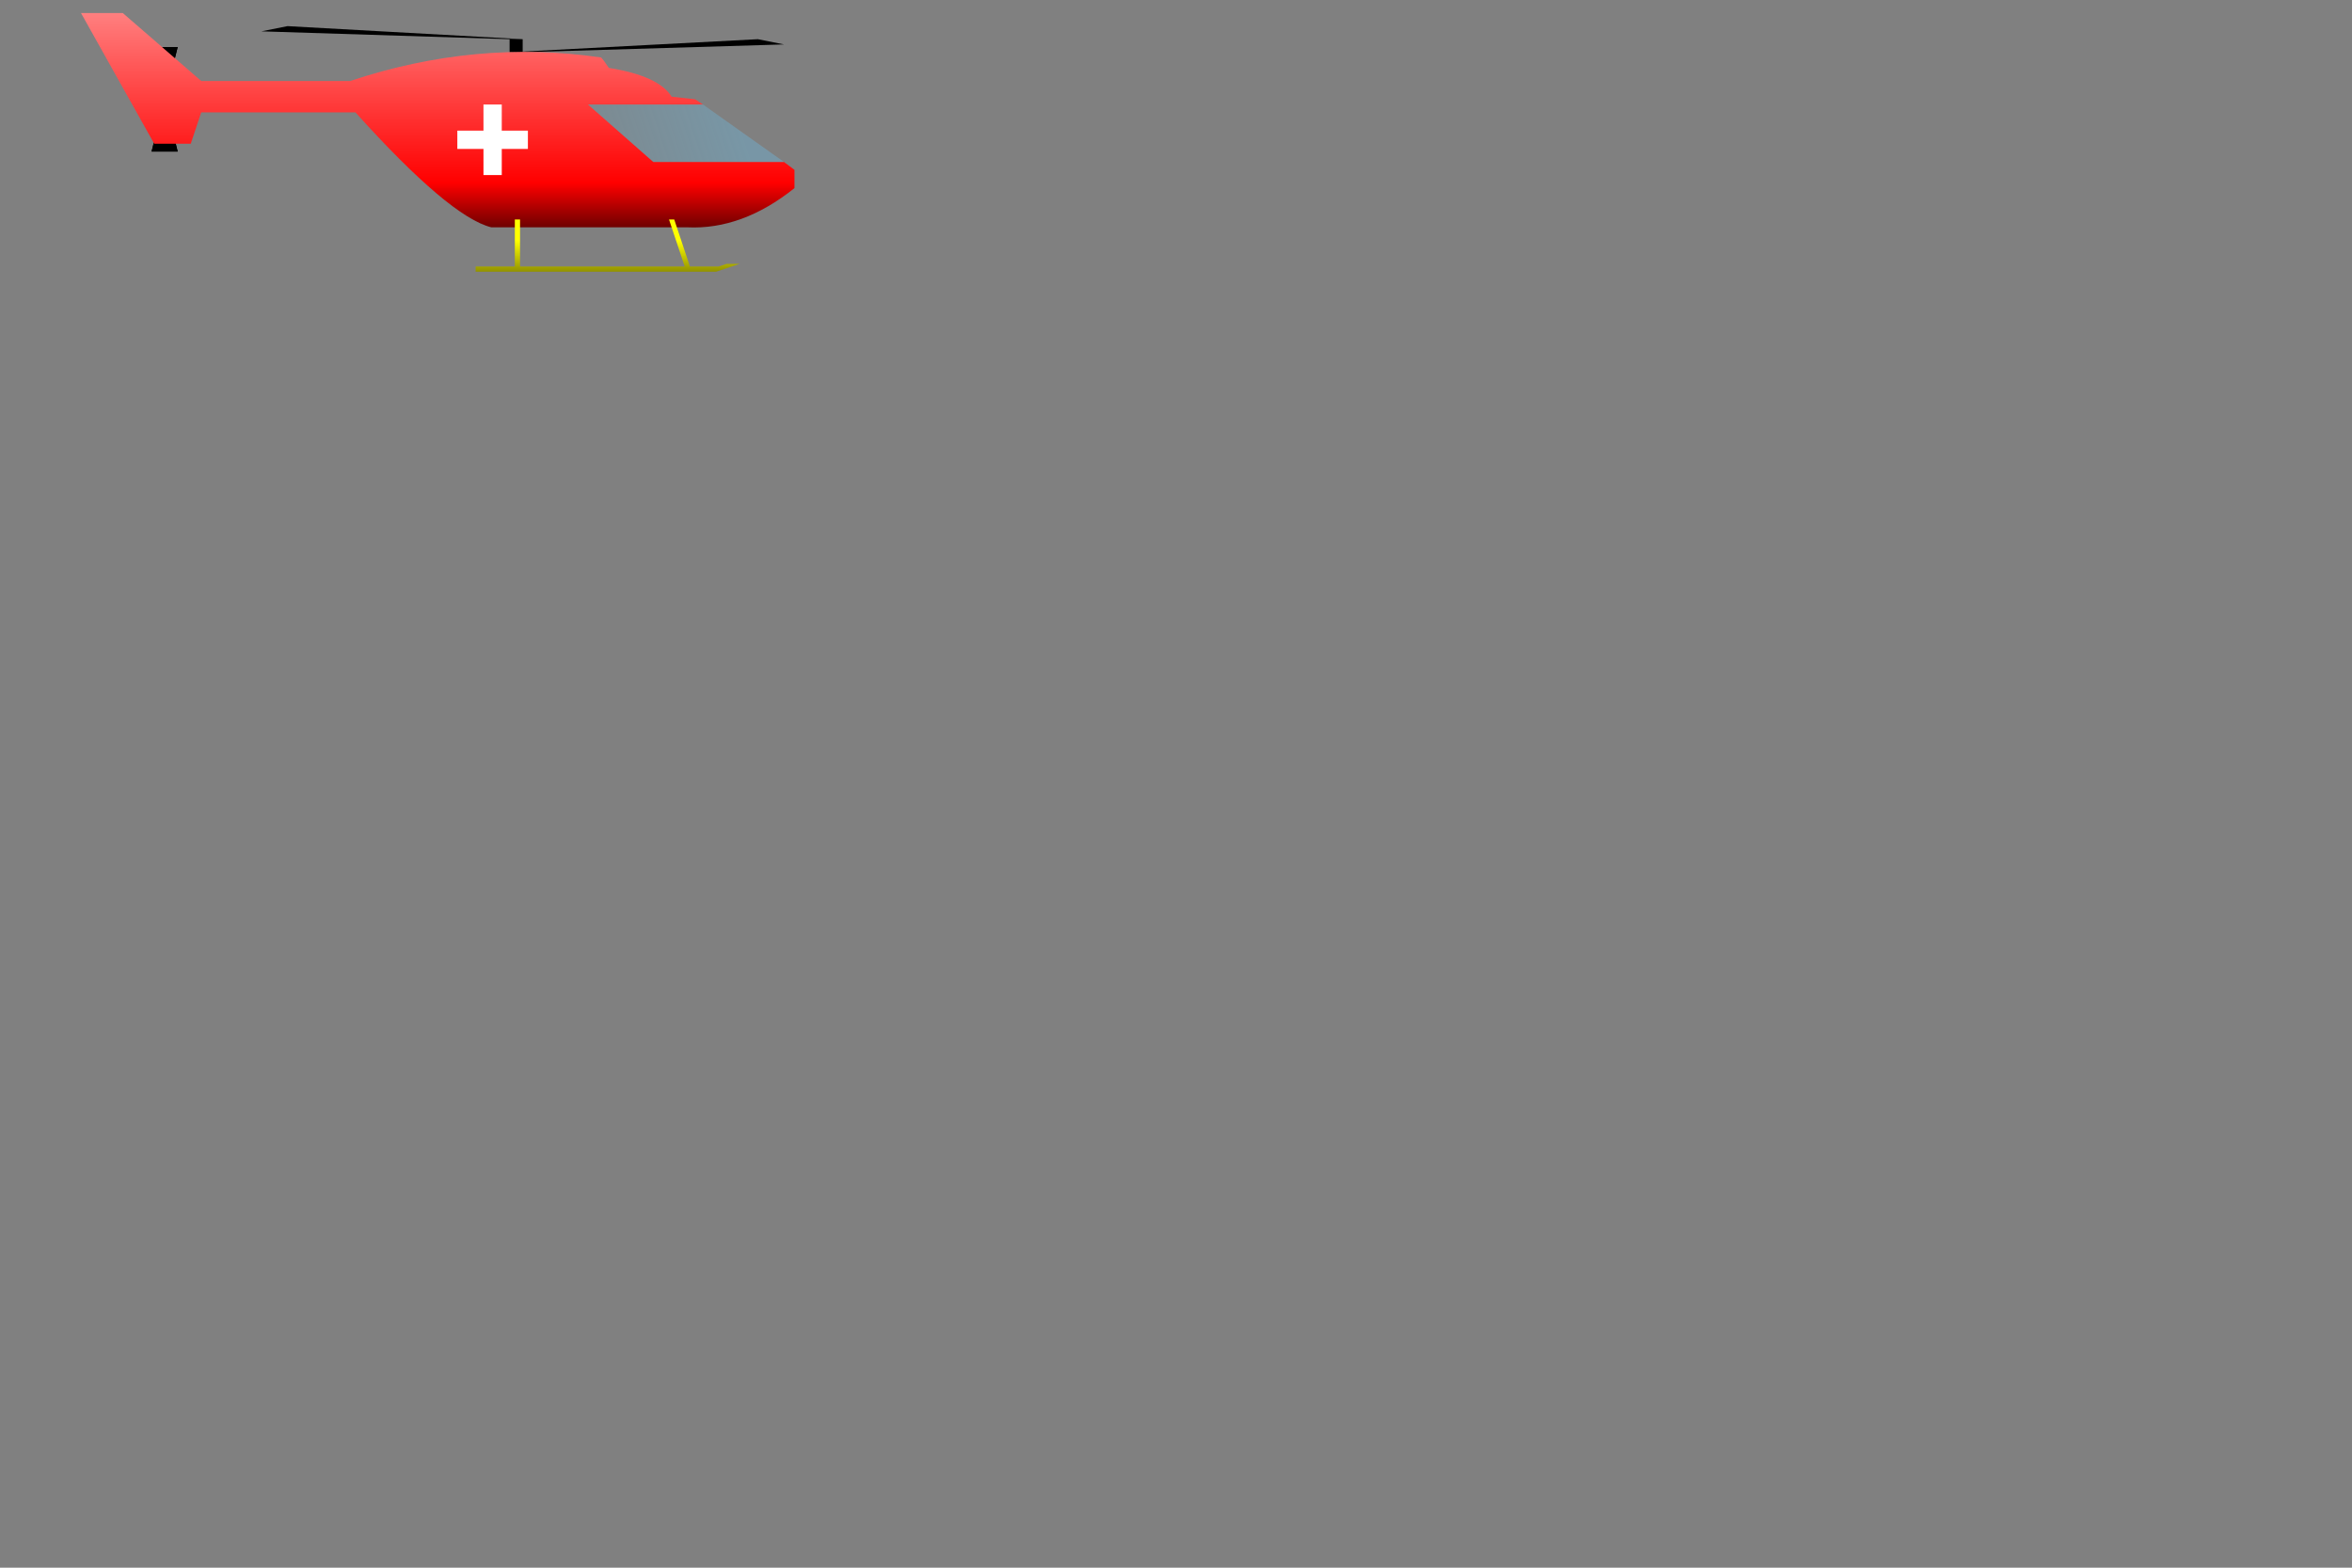 <?xml version="1.0" standalone="no"?>
<?xml-stylesheet type="text/css" href="handson.css" ?>
<svg xmlns="http://www.w3.org/2000/svg" width="900" height="600" viewBox="0 0 900 600" xmlns:xlink="http://www.w3.org/1999/xlink" >

    <defs>
        <linearGradient  id="windowGrad" gradientUnits="userSpaceOnUse"
            x1="220" y1="60" x2="280" y2="40">

            <stop offset="0" style="stop-color:#66ccff;stop-opacity:0.1"/>
            <stop offset="1" style="stop-color:#66ccff;stop-opacity:0.3"/>

        </linearGradient>

        <linearGradient  id="gradRed" gradientUnits="userSpaceOnUse"
            x1="0" y1="0" x2="0" y2="100">

            <stop offset="0" style="stop-color:#ff8989"/>
            <stop offset="0.7" style="stop-color:red"/>
            <stop offset="1" style="stop-color:black"/>

        </linearGradient>

        <linearGradient  id="gradYellow" gradientUnits="userSpaceOnUse"
            x1="10" y1="50" x2="10" y2="120">

            <stop offset="0.6" style="stop-color:yellow"/>
            <stop offset="1" style="stop-color:black"/>

        </linearGradient>

        <g id="rearRotor">
            <polygon points="-5 -20 5 20 -5 20 5 -20" color="black">
                <animateTransform begin="0" attributeName="transform" type="rotate" values="0; 360" dur="0.3s" repeatCount="indefinite"/>
            </polygon>
        </g>

        <g id="topRotors">
            <polygon fill="black" points="100 12 110 10 200 15 195 15 ">
                <animate attributeName="points" dur="0.4s" values="100 12 110 10 200 15 195 15; 290 10 300 12 200 15 195 15; 100 12 110 10 200 15 195 15 " repeatCount="indefinite"/>
            </polygon>

            <polygon fill="black" points="290 15 300 17 200 20 195 20">
                <animate begin="0.01" attributeName="points" dur="0.4s" values="290 10 300 12 200 15 195 15; 100 12 110 10 200 15 195 15; 290 10 300 12 200 15 195 15 " repeatCount="indefinite"/>
            </polygon>
        </g>

        <g id="chopper">

            <use xlink:href="#rearRotor" transform="translate(63 38)"/>
            <use xlink:href="#rearRotor" transform="translate(63 38)"/>
            <rect fill="black" x="195" y="15" width="5" height="5" />
            <use xlink:href="#topRotors" />

            <!-- <path d="M 31 5 h 16 0 l 75 31" stroke="red" stroke-width="2" fill="none" /> -->
            <path d="M 31 5 H 47 L 77 31 H 134 Q 182 15 230 22 Q 231 23 233 26 Q 252 29 257 37 L 266 38 L269 40 L225 40 L250 62 L300 62 L 304 65 V 72 Q 284 88 263 87 H 188 Q 172 83 136 43 H 77 L 73 55 H 59 Z" stroke-width="2" fill="url(#gradRed)" />
            <path d="M 197 84 h 2 V 102 H 182 V 104 H 274 L 283 101 L 278 101 L 275 102 L 262 102 L 256 84 h 2 L 264 102 H 197" fill="url(#gradYellow)" />
            <path d="M 185 40 h 7 v 10 h 10 v 7 h -10 v 10 h -7 v -10 h -10 v -7 h 10 v -10" fill="white" />

            <!-- JMV -->

            <!-- windows -->
            <path d="M 269 40 L300 62 L250 62 L225 40 Z " fill="url(#windowGrad)" />

        </g>
    </defs>

    <rect x="0" y="0" width="900" height="600" fill="gray" />

    <use xlink:href="#chopper" />

</svg>
